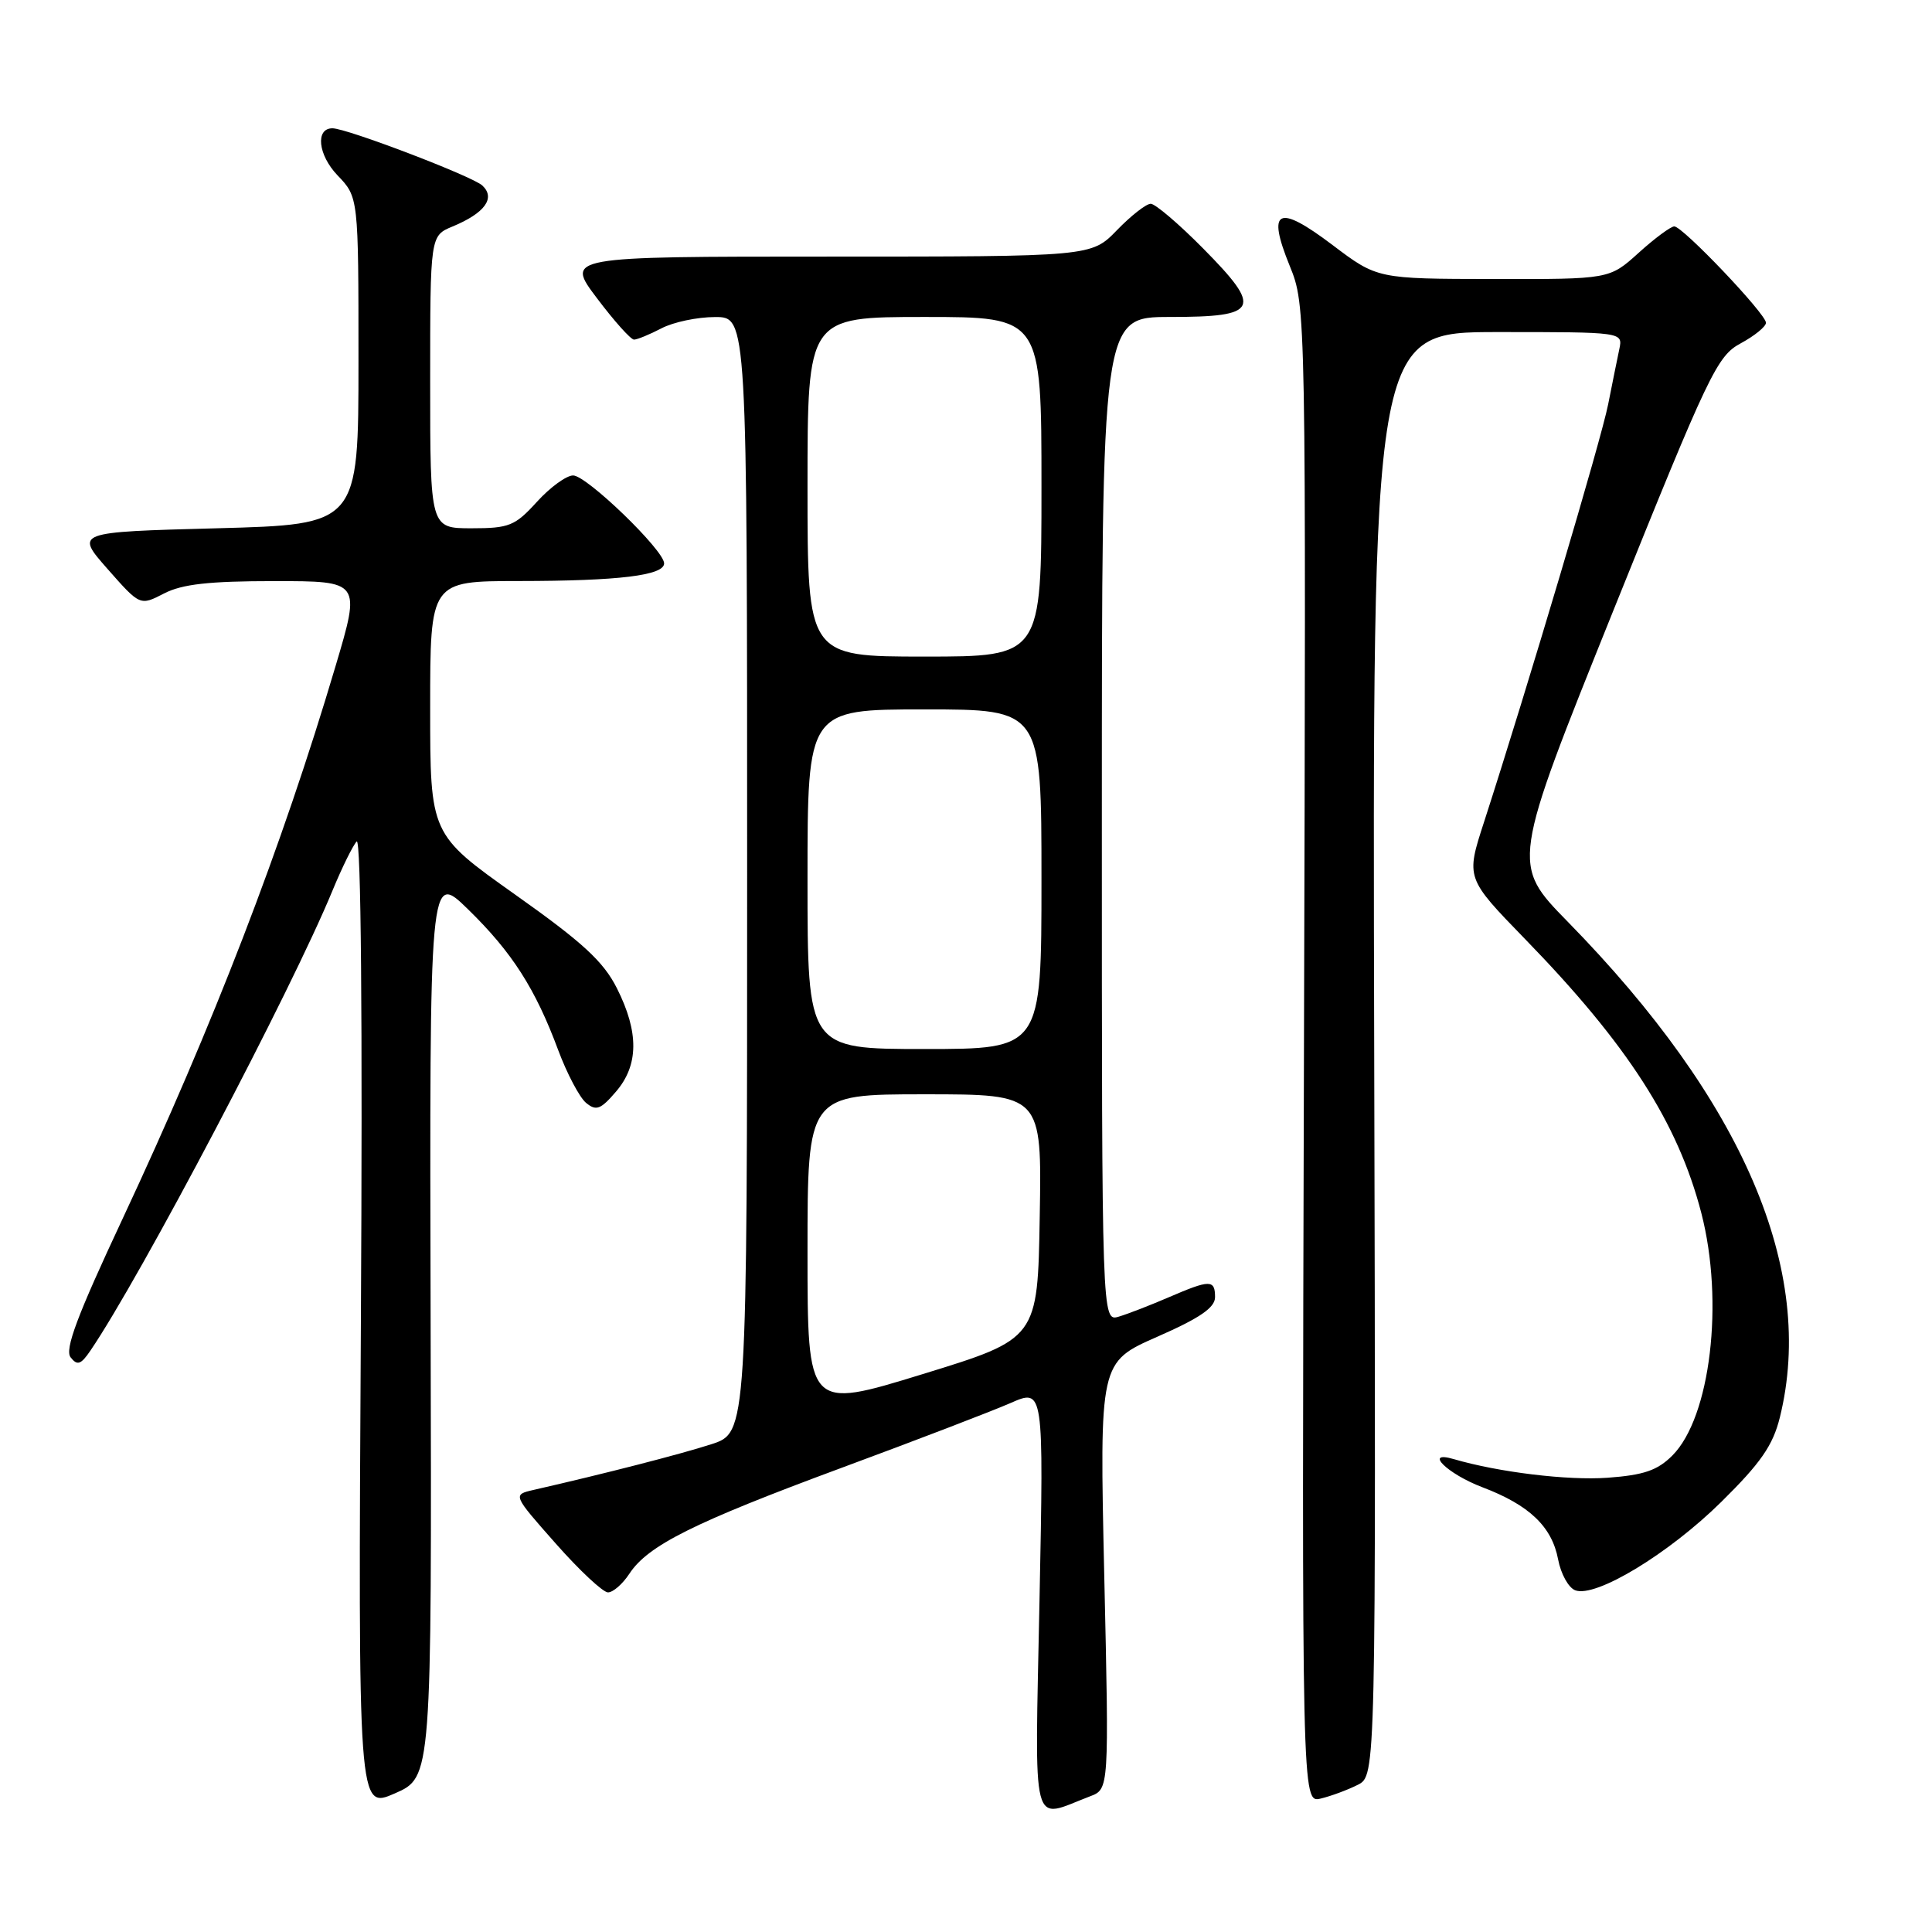 <?xml version="1.0" encoding="UTF-8" standalone="no"?>
<!DOCTYPE svg PUBLIC "-//W3C//DTD SVG 1.1//EN" "http://www.w3.org/Graphics/SVG/1.1/DTD/svg11.dtd" >
<svg xmlns="http://www.w3.org/2000/svg" xmlns:xlink="http://www.w3.org/1999/xlink" version="1.1" viewBox="0 0 256 256">
 <g >
 <path fill="currentColor"
d=" M 57.06 175.49 C 56.91 115.50 56.91 115.50 62.03 120.50 C 67.85 126.18 70.94 131.00 73.97 139.16 C 75.13 142.27 76.79 145.41 77.65 146.13 C 78.99 147.24 79.59 147.02 81.61 144.66 C 84.64 141.15 84.68 136.78 81.75 130.96 C 79.96 127.40 77.22 124.88 68.25 118.53 C 57.00 110.55 57.00 110.55 57.00 93.78 C 57.00 77.00 57.00 77.00 68.75 76.99 C 82.00 76.98 88.00 76.25 88.00 74.65 C 88.00 72.92 77.74 63.00 75.94 63.00 C 75.05 63.00 72.89 64.57 71.14 66.50 C 68.24 69.69 67.46 70.00 62.48 70.00 C 57.00 70.00 57.00 70.00 57.00 50.62 C 57.00 31.24 57.00 31.24 59.97 30.01 C 64.24 28.24 65.70 26.24 63.91 24.58 C 62.60 23.36 45.95 17.00 44.05 17.00 C 41.76 17.00 42.14 20.53 44.72 23.23 C 47.50 26.13 47.50 26.13 47.50 47.81 C 47.50 69.50 47.50 69.50 28.72 70.00 C 9.95 70.50 9.95 70.50 14.25 75.39 C 18.56 80.28 18.56 80.28 21.73 78.64 C 24.13 77.40 27.69 77.00 36.36 77.00 C 47.81 77.00 47.81 77.00 44.46 88.27 C 37.35 112.24 28.25 135.84 16.24 161.50 C 10.21 174.37 8.54 178.83 9.36 179.86 C 10.24 180.98 10.72 180.82 11.97 178.98 C 18.61 169.24 38.63 131.20 44.06 118.00 C 45.31 114.97 46.75 112.05 47.26 111.50 C 47.84 110.88 48.05 135.08 47.82 175.13 C 47.45 239.77 47.45 239.77 52.33 237.63 C 57.21 235.49 57.21 235.49 57.06 175.49 Z  M 144.44 238.02 C 146.96 237.07 146.96 237.07 146.32 208.78 C 145.69 180.50 145.69 180.50 153.34 177.13 C 158.99 174.65 161.00 173.27 161.00 171.88 C 161.00 169.53 160.33 169.54 154.88 171.89 C 152.47 172.93 149.49 174.09 148.25 174.46 C 146.00 175.13 146.00 175.13 146.00 108.57 C 146.00 42.00 146.00 42.00 155.03 42.00 C 166.84 42.00 167.35 40.94 159.42 32.92 C 156.20 29.66 153.07 27.00 152.48 27.00 C 151.88 27.00 149.87 28.57 148.00 30.50 C 144.61 34.00 144.61 34.00 109.77 34.00 C 74.94 34.00 74.94 34.00 79.09 39.50 C 81.37 42.53 83.58 45.00 84.01 45.00 C 84.43 45.00 86.06 44.33 87.64 43.51 C 89.21 42.68 92.41 42.01 94.75 42.01 C 99.00 42.00 99.00 42.00 99.00 115.92 C 99.00 189.84 99.00 189.84 94.25 191.37 C 90.14 192.70 80.13 195.27 70.71 197.42 C 67.92 198.06 67.92 198.06 73.64 204.53 C 76.78 208.09 79.90 211.00 80.56 211.00 C 81.23 211.00 82.49 209.90 83.38 208.55 C 85.84 204.78 91.89 201.76 111.50 194.50 C 121.40 190.84 131.48 186.97 133.90 185.91 C 138.30 183.98 138.30 183.98 137.74 212.07 C 137.12 243.42 136.51 241.04 144.44 238.02 Z  M 179.91 236.50 C 182.32 235.28 182.32 235.28 182.09 139.64 C 181.85 44.00 181.85 44.00 198.45 44.00 C 215.04 44.00 215.04 44.00 214.57 46.25 C 214.31 47.49 213.64 50.78 213.09 53.57 C 212.18 58.22 202.39 91.15 196.64 108.93 C 194.23 116.35 194.23 116.35 202.08 124.43 C 215.66 138.39 222.33 148.77 225.43 160.72 C 228.48 172.49 226.65 187.81 221.59 192.87 C 219.62 194.84 217.80 195.46 213.01 195.81 C 207.71 196.19 198.58 195.08 192.63 193.34 C 188.57 192.15 191.79 195.31 196.43 197.07 C 202.65 199.43 205.64 202.29 206.46 206.64 C 206.82 208.54 207.83 210.38 208.72 210.72 C 211.41 211.76 221.11 205.89 228.09 199.00 C 233.31 193.85 234.92 191.53 235.84 187.81 C 240.64 168.39 231.02 145.91 207.73 122.13 C 200.26 114.50 200.26 114.50 213.78 80.89 C 226.46 49.39 227.52 47.17 230.66 45.49 C 232.49 44.50 234.00 43.27 234.00 42.77 C 234.00 41.59 222.97 30.00 221.85 30.00 C 221.39 30.00 219.26 31.57 217.13 33.50 C 213.26 37.00 213.26 37.00 197.88 36.97 C 182.50 36.95 182.50 36.95 176.56 32.46 C 169.31 26.98 167.83 27.70 170.89 35.22 C 173.06 40.57 173.06 40.57 172.78 139.74 C 172.50 238.91 172.50 238.91 175.00 238.32 C 176.38 237.99 178.58 237.17 179.91 236.50 Z  M 107.00 165.89 C 107.00 145.00 107.00 145.00 122.52 145.00 C 138.05 145.00 138.05 145.00 137.77 161.20 C 137.50 177.39 137.50 177.39 122.25 182.08 C 107.00 186.77 107.00 186.77 107.00 165.89 Z  M 107.00 116.50 C 107.00 94.00 107.00 94.00 122.50 94.00 C 138.00 94.00 138.00 94.00 138.00 116.50 C 138.00 139.00 138.00 139.00 122.50 139.00 C 107.00 139.00 107.00 139.00 107.00 116.50 Z  M 107.00 64.50 C 107.00 42.00 107.00 42.00 122.50 42.00 C 138.00 42.00 138.00 42.00 138.00 64.50 C 138.00 87.00 138.00 87.00 122.50 87.00 C 107.00 87.00 107.00 87.00 107.00 64.50 Z "/>
</g>
</svg>